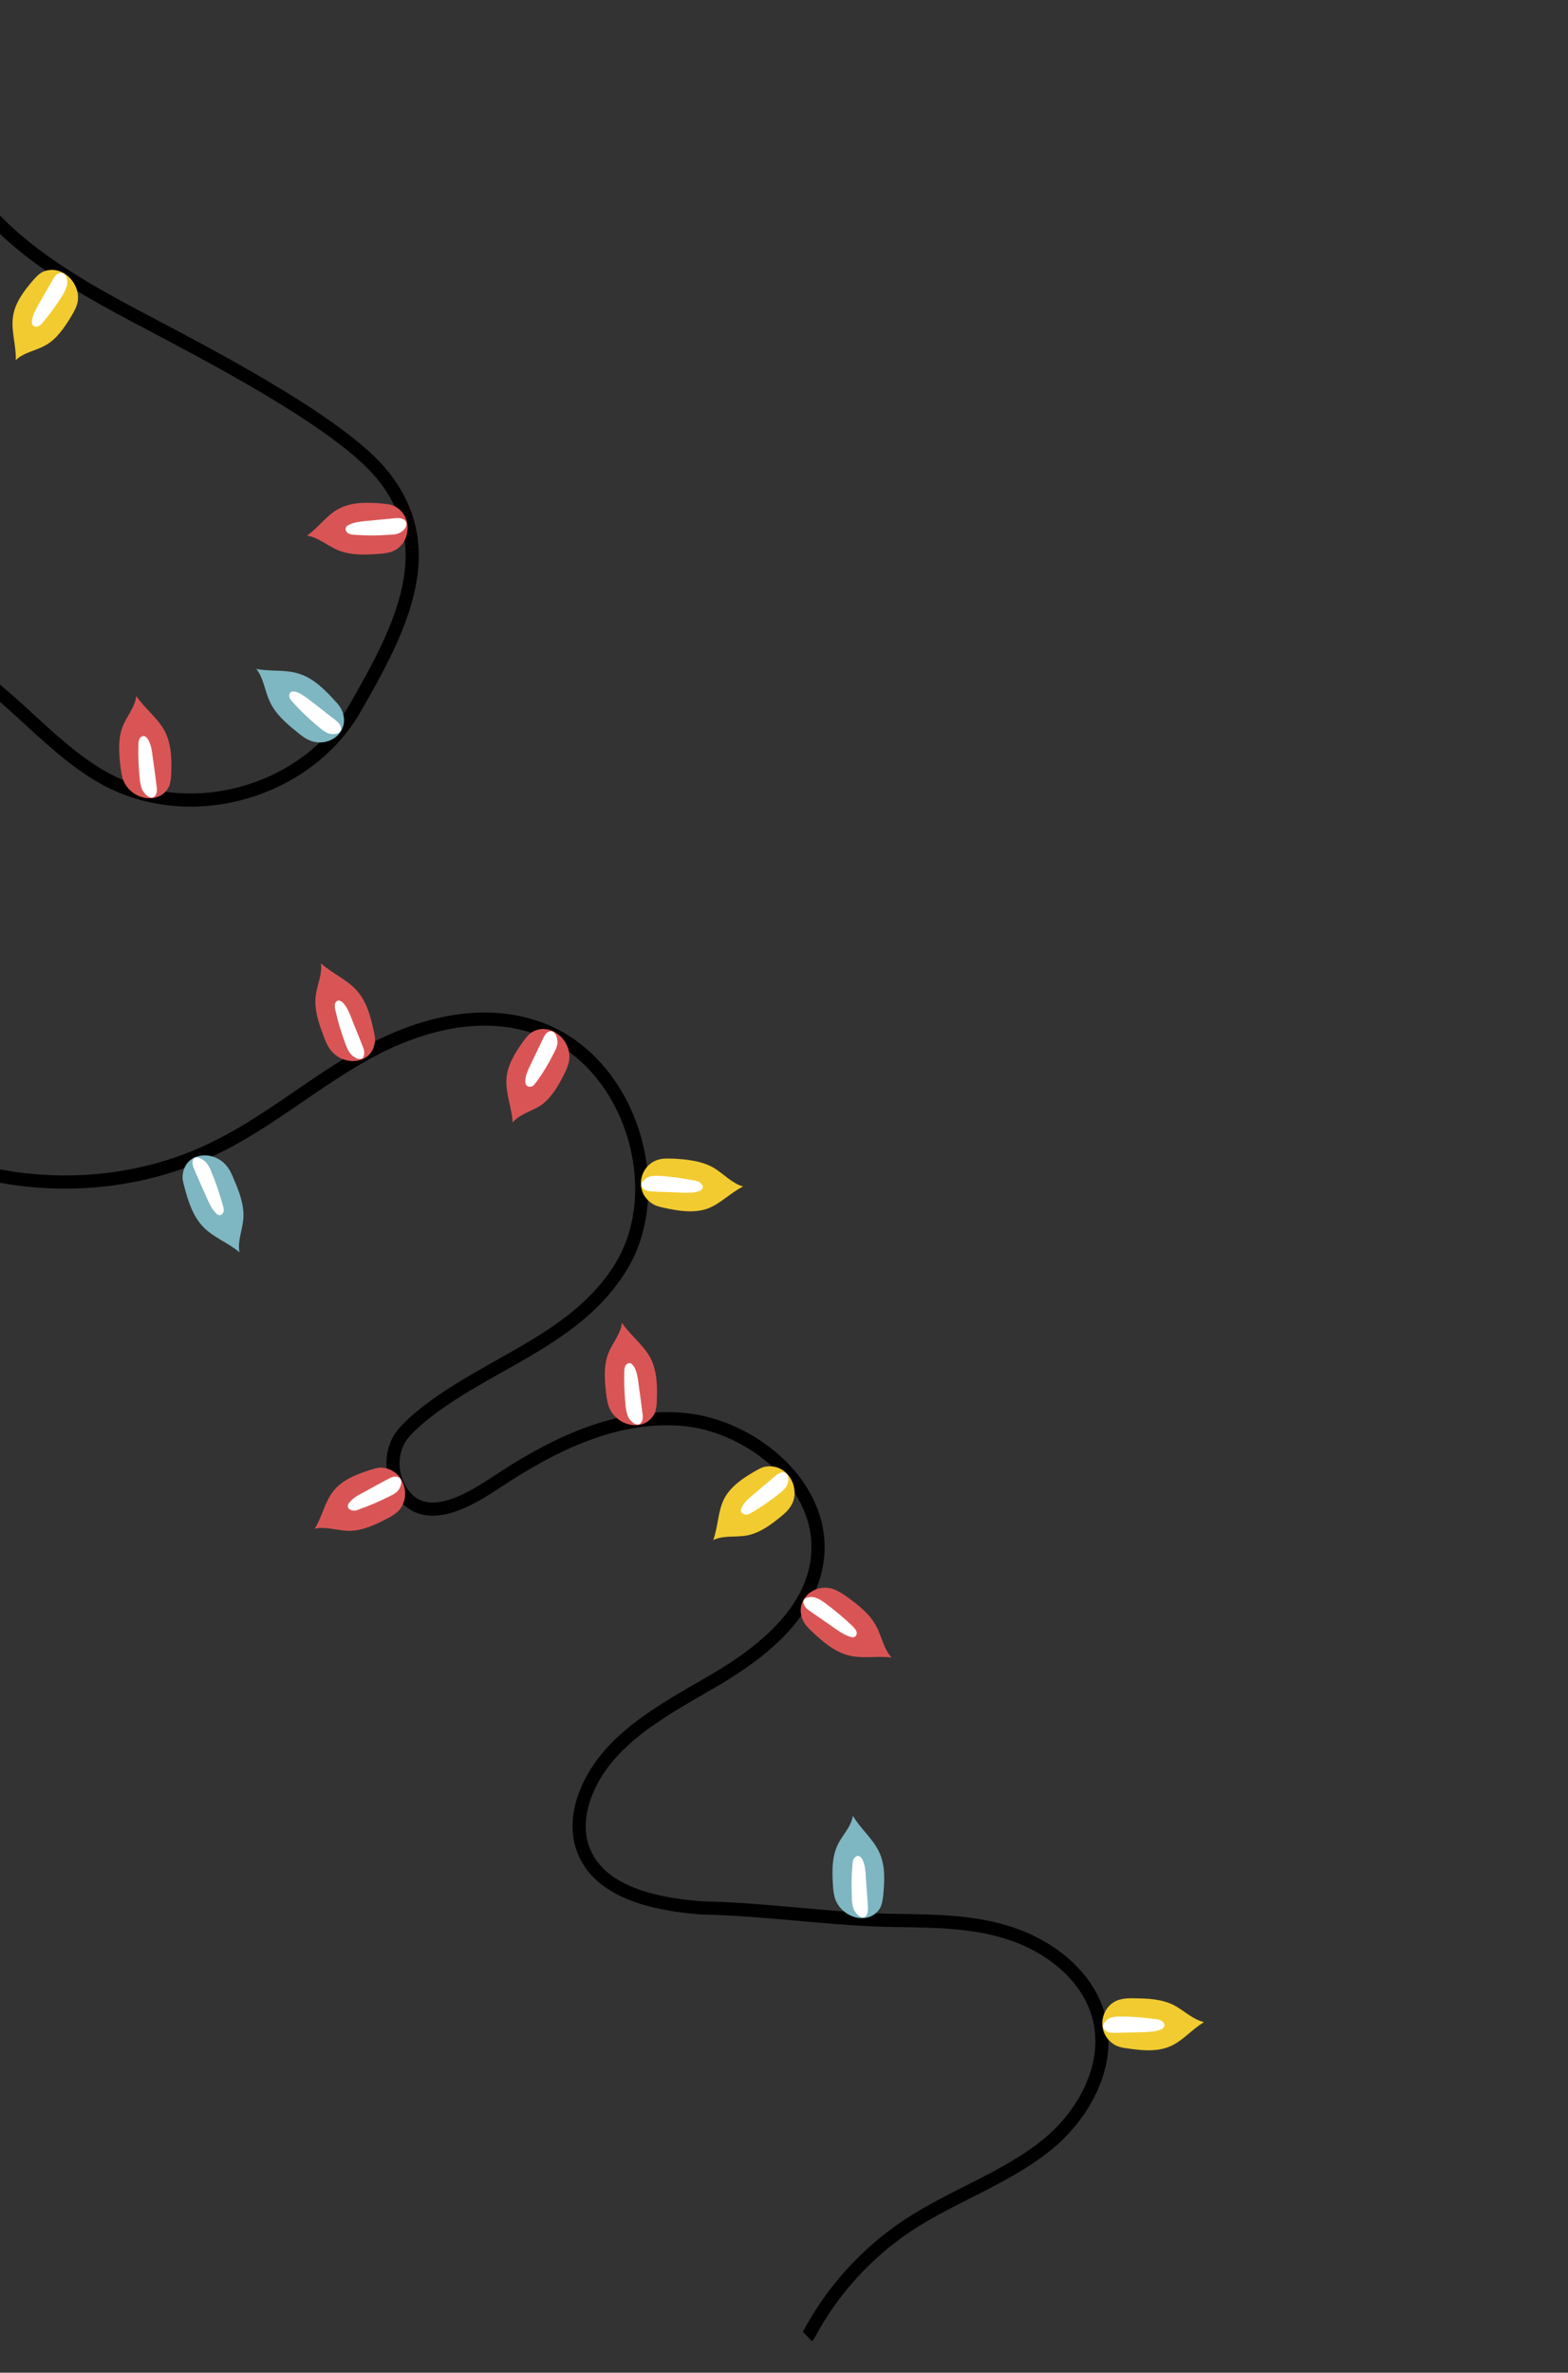 <svg width="119" height="180" viewBox="0 0 119 180" fill="none" xmlns="http://www.w3.org/2000/svg">
<rect x="0" y="0" width="119" height="180" fill="#333333" stroke="none"/>
<g clip-path="url(#clip0_60_699)">
<path d="M61.357 177.165C63.129 173.802 65.751 170.92 68.916 168.812C72.218 166.643 76.096 165.32 79.206 162.915C82.316 160.51 84.618 156.329 83.206 152.408C82.2 149.634 79.541 147.633 76.752 146.698C73.962 145.762 71.024 145.736 68.138 145.696C63.177 145.643 58.245 144.83 53.285 144.743C49.757 144.476 45.378 143.591 44.212 140.167C43.77 138.879 43.932 137.469 44.39 136.231C45.948 131.991 50.321 129.743 54.192 127.485C58.064 125.226 62.084 121.955 62.084 117.351C62.081 112.4 57.021 108.257 52.074 107.703C47.127 107.184 42.46 109.363 38.418 111.958C36.509 113.184 32.453 116.245 30.443 113.138C29.603 111.845 29.625 110.115 30.463 108.933C30.737 108.568 31.063 108.257 31.389 107.947C36.316 103.532 43.632 101.968 47.199 95.989C50.732 90.042 47.792 80.6 41.016 78.057C36.544 76.387 31.681 77.742 27.705 79.96C23.73 82.177 20.261 85.203 16.145 87.17C8.775 90.739 -0.593 90.526 -8.143 86.312C-15.692 82.099 -21.145 73.935 -21.727 65.49C-22.056 60.816 -20.865 56.019 -17.814 52.658C-14.762 49.333 -9.711 47.729 -5.24 49.33C-0.128 51.156 3.161 56.429 7.968 59.07C14.579 62.677 23.322 59.999 26.904 53.795C30.487 47.592 33.724 41.334 28.687 35.634C25.114 31.678 15.451 26.723 10.748 24.227C6.029 21.747 1.187 19.001 -2.06 14.734C-5.307 10.432 -6.46 4.171 -3.361 0.173" stroke="black" stroke-miterlimit="10" stroke-linecap="round"/>
<path d="M43.194 80.446C43.128 80.823 42.975 81.178 42.804 81.515C42.362 82.39 41.85 83.296 41.042 83.856C40.337 84.319 39.44 84.511 38.909 85.156C38.849 84.062 38.374 82.98 38.435 81.876C38.496 80.771 39.128 79.82 39.744 78.954C39.932 78.706 40.137 78.44 40.413 78.282C41.824 77.496 43.425 78.97 43.194 80.446Z" fill="#D95555"/>
<path d="M42.303 79.167C42.27 79.408 42.168 79.644 42.049 79.863C41.657 80.654 41.214 81.391 40.7 82.089C40.615 82.206 40.529 82.322 40.409 82.402C40.271 82.463 40.116 82.472 39.977 82.36C39.872 82.251 39.854 82.094 39.87 81.939C39.901 81.525 40.088 81.138 40.276 80.75C40.582 80.109 40.888 79.469 41.194 78.828C41.279 78.643 41.364 78.457 41.536 78.328C42.087 77.944 42.352 78.737 42.303 79.167Z" fill="white"/>
<path d="M23.5 56.167C23.136 56.025 22.823 55.765 22.51 55.505C21.693 54.854 20.875 54.133 20.453 53.175C20.084 52.375 20.008 51.436 19.45 50.747C20.541 50.964 21.662 50.767 22.719 51.121C23.793 51.458 24.647 52.319 25.413 53.158C25.657 53.414 25.866 53.668 25.99 54.004C26.572 55.577 24.922 56.766 23.5 56.167Z" fill="#7EB6C2"/>
<path d="M24.879 55.621C24.653 55.522 24.445 55.371 24.236 55.187C23.523 54.61 22.844 53.966 22.234 53.292C22.13 53.182 22.025 53.072 21.972 52.913C21.937 52.773 21.935 52.6 22.073 52.504C22.193 52.424 22.349 52.45 22.488 52.492C22.886 52.636 23.251 52.916 23.616 53.196C24.207 53.645 24.798 54.128 25.389 54.576C25.546 54.706 25.737 54.838 25.825 55.033C26.106 55.707 25.295 55.782 24.879 55.621Z" fill="white"/>
<path d="M25.076 79.639C24.832 79.314 24.691 78.96 24.549 78.571C24.179 77.599 23.843 76.593 23.957 75.578C24.054 74.718 24.48 73.929 24.353 73.073C25.188 73.847 26.28 74.272 27.047 75.111C27.814 75.95 28.133 77.11 28.366 78.214C28.438 78.529 28.509 78.88 28.425 79.204C28.109 80.796 26.001 80.885 25.076 79.639Z" fill="#D95555"/>
<path d="M26.582 79.914C26.424 79.715 26.319 79.466 26.231 79.237C25.913 78.388 25.648 77.525 25.451 76.631C25.415 76.491 25.397 76.334 25.413 76.179C25.447 76.042 25.549 75.91 25.705 75.901C25.843 75.909 25.965 76.002 26.069 76.112C26.366 76.457 26.524 76.864 26.683 77.271C26.947 77.961 27.246 78.653 27.511 79.343C27.598 79.538 27.669 79.75 27.636 79.956C27.607 80.646 26.861 80.276 26.582 79.914Z" fill="white"/>
<path d="M50.025 87.96C50.387 87.859 50.785 87.898 51.182 87.903C52.185 87.96 53.24 88.071 54.16 88.59C54.924 89.048 55.552 89.775 56.4 90.013C55.436 90.478 54.699 91.32 53.682 91.696C52.648 92.053 51.489 91.867 50.415 91.634C50.087 91.564 49.758 91.493 49.462 91.286C48.055 90.325 48.593 88.312 50.025 87.96Z" fill="#F2CB30"/>
<path d="M49.326 89.253C49.568 89.198 49.827 89.195 50.069 89.208C50.968 89.259 51.85 89.395 52.733 89.565C52.889 89.591 53.027 89.634 53.149 89.727C53.271 89.82 53.358 89.981 53.325 90.118C53.291 90.254 53.136 90.332 53.016 90.377C52.619 90.511 52.17 90.486 51.738 90.479C51.011 90.438 50.285 90.432 49.559 90.391C49.352 90.38 49.144 90.368 48.953 90.271C48.329 89.924 48.912 89.369 49.326 89.253Z" fill="white"/>
<path d="M84.929 151.708C85.291 151.607 85.689 151.577 86.069 151.598C87.089 151.604 88.143 151.645 89.08 152.113C89.861 152.52 90.523 153.215 91.388 153.402C90.459 153.939 89.774 154.835 88.792 155.247C87.793 155.676 86.635 155.559 85.527 155.393C85.198 155.358 84.87 155.287 84.575 155.115C83.116 154.203 83.515 152.148 84.929 151.708Z" fill="#F2CB30"/>
<path d="M84.317 153.058C84.541 152.984 84.8 152.981 85.06 152.979C85.941 152.976 86.84 153.061 87.74 153.181C87.896 153.207 88.051 153.233 88.173 153.326C88.312 153.403 88.4 153.564 88.366 153.7C88.332 153.837 88.212 153.917 88.074 153.978C87.695 154.13 87.246 154.14 86.814 154.167C86.088 154.196 85.363 154.19 84.637 154.219C84.429 154.207 84.222 154.23 84.031 154.133C83.372 153.784 83.903 153.208 84.317 153.058Z" fill="white"/>
<path d="M63.39 144.08C63.266 143.71 63.229 143.327 63.209 142.927C63.149 141.903 63.141 140.864 63.567 139.97C63.924 139.211 64.593 138.609 64.725 137.75C65.303 138.735 66.242 139.48 66.716 140.493C67.208 141.524 67.13 142.68 67.034 143.782C66.985 144.108 66.953 144.453 66.8 144.738C65.98 146.112 63.919 145.529 63.39 144.08Z" fill="#7EB6C2"/>
<path d="M64.778 144.816C64.69 144.586 64.671 144.325 64.652 144.064C64.61 143.162 64.621 142.28 64.701 141.401C64.717 141.246 64.733 141.092 64.819 140.975C64.904 140.859 65.042 140.763 65.18 140.805C65.319 140.847 65.406 140.973 65.476 141.116C65.652 141.506 65.69 141.959 65.711 142.393C65.751 143.122 65.825 143.853 65.865 144.582C65.867 144.79 65.886 145.016 65.818 145.185C65.546 145.828 64.937 145.222 64.778 144.816Z" fill="white"/>
<path d="M63.283 120.568C63.647 120.71 63.994 120.937 64.307 121.162C65.159 121.781 66.01 122.435 66.501 123.362C66.922 124.147 67.05 125.072 67.66 125.746C66.57 125.599 65.448 125.865 64.392 125.581C63.301 125.295 62.397 124.517 61.561 123.709C61.3 123.469 61.074 123.231 60.933 122.912C60.247 121.368 61.827 120.037 63.283 120.568Z" fill="#D95555"/>
<path d="M61.94 121.22C62.182 121.303 62.391 121.453 62.599 121.603C63.347 122.147 64.042 122.74 64.704 123.365C64.808 123.475 64.913 123.585 64.983 123.727C65.053 123.87 65.02 124.041 64.917 124.139C64.814 124.237 64.658 124.211 64.52 124.169C64.104 124.041 63.739 123.796 63.357 123.532C62.749 123.1 62.124 122.684 61.516 122.252C61.342 122.139 61.151 122.007 61.063 121.811C60.695 121.185 61.524 121.058 61.94 121.22Z" fill="white"/>
<path d="M46.243 106.805C46.085 106.433 46.047 106.05 45.992 105.649C45.881 104.639 45.804 103.561 46.177 102.648C46.483 101.868 47.117 101.194 47.197 100.351C47.826 101.286 48.8 101.998 49.343 102.981C49.868 103.979 49.895 105.14 49.851 106.263C49.836 106.591 49.804 106.936 49.685 107.223C48.936 108.67 46.859 108.242 46.243 106.805Z" fill="#D95555"/>
<path d="M47.665 107.474C47.56 107.225 47.523 106.981 47.487 106.737C47.394 105.849 47.353 104.946 47.38 104.048C47.379 103.909 47.395 103.754 47.464 103.62C47.532 103.485 47.669 103.389 47.825 103.415C47.964 103.457 48.051 103.583 48.138 103.709C48.349 104.102 48.404 104.538 48.459 104.974C48.568 105.707 48.66 106.422 48.752 107.171C48.788 107.381 48.807 107.607 48.739 107.776C48.502 108.421 47.841 107.864 47.665 107.474Z" fill="white"/>
<path d="M9.386 59.253C9.228 58.881 9.191 58.498 9.136 58.097C9.024 57.087 8.947 56.009 9.321 55.095C9.626 54.316 10.26 53.642 10.34 52.798C10.97 53.734 11.943 54.446 12.486 55.428C13.012 56.427 13.038 57.588 12.994 58.711C12.979 59.039 12.947 59.383 12.829 59.671C12.079 61.117 9.985 60.671 9.386 59.253Z" fill="#D95555"/>
<path d="M10.791 59.903C10.685 59.655 10.649 59.41 10.613 59.166C10.52 58.278 10.478 57.376 10.506 56.477C10.505 56.339 10.521 56.184 10.589 56.049C10.658 55.914 10.795 55.818 10.951 55.844C11.089 55.887 11.177 56.013 11.264 56.139C11.474 56.531 11.53 56.967 11.585 57.403C11.694 58.136 11.786 58.851 11.878 59.6C11.914 59.81 11.933 60.036 11.865 60.205C11.611 60.866 10.984 60.312 10.791 59.903Z" fill="white"/>
<path d="M17.192 88.441C17.454 88.749 17.612 89.122 17.753 89.476C18.175 90.434 18.545 91.442 18.466 92.458C18.404 93.32 18.012 94.147 18.174 95.004C17.305 94.263 16.196 93.889 15.412 93.066C14.628 92.243 14.274 91.116 13.989 90.027C13.9 89.693 13.812 89.359 13.878 89.051C14.108 87.402 16.198 87.225 17.192 88.441Z" fill="#7EB6C2"/>
<path d="M15.669 88.217C15.826 88.416 15.949 88.648 16.037 88.878C16.389 89.728 16.672 90.575 16.921 91.454C16.956 91.595 17.009 91.754 16.976 91.89C16.942 92.027 16.84 92.16 16.702 92.186C16.546 92.195 16.424 92.102 16.337 91.976C16.024 91.647 15.865 91.24 15.672 90.831C15.373 90.139 15.057 89.463 14.775 88.79C14.687 88.594 14.599 88.399 14.615 88.175C14.61 87.517 15.373 87.871 15.669 88.217Z" fill="white"/>
<path d="M30.229 114.632C29.954 114.894 29.645 115.084 29.283 115.254C28.405 115.707 27.475 116.14 26.455 116.135C25.591 116.121 24.707 115.777 23.879 115.973C24.46 115.071 24.642 113.921 25.309 113.111C25.977 112.265 27.028 111.857 28.08 111.518C28.39 111.431 28.701 111.31 29.029 111.346C30.689 111.508 31.258 113.582 30.229 114.632Z" fill="#D95555"/>
<path d="M30.183 113.106C30.029 113.288 29.805 113.397 29.581 113.505C28.806 113.895 27.997 114.248 27.187 114.531C27.049 114.593 26.911 114.62 26.755 114.593C26.599 114.567 26.443 114.472 26.407 114.332C26.372 114.191 26.44 114.057 26.543 113.958C26.8 113.644 27.178 113.423 27.557 113.236C28.177 112.89 28.796 112.544 29.433 112.216C29.605 112.122 29.795 112.012 30.002 112.023C30.676 112.009 30.474 112.794 30.183 113.106Z" fill="white"/>
<path d="M60.004 114.275C59.816 114.593 59.524 114.836 59.232 115.08C58.477 115.695 57.652 116.307 56.651 116.493C55.805 116.636 54.888 116.463 54.13 116.836C54.502 115.819 54.477 114.658 54.953 113.715C55.447 112.756 56.393 112.134 57.322 111.597C57.598 111.44 57.89 111.266 58.236 111.25C59.876 111.083 60.824 113.04 60.004 114.275Z" fill="#F2CB30"/>
<path d="M59.682 112.768C59.545 112.968 59.373 113.131 59.184 113.277C58.514 113.81 57.809 114.307 57.052 114.75C56.932 114.829 56.794 114.891 56.639 114.9C56.483 114.908 56.327 114.848 56.257 114.705C56.187 114.563 56.255 114.428 56.323 114.293C56.528 113.924 56.854 113.648 57.163 113.388C57.713 112.935 58.228 112.479 58.777 112.025C58.915 111.894 59.087 111.765 59.294 111.708C59.932 111.588 59.904 112.417 59.682 112.768Z" fill="white"/>
<path d="M29.805 41.824C29.443 41.96 29.063 42.008 28.683 42.021C27.681 42.103 26.627 42.131 25.673 41.749C24.859 41.409 24.145 40.763 23.297 40.629C24.174 40.038 24.789 39.068 25.736 38.585C26.7 38.085 27.858 38.098 28.965 38.194C29.294 38.23 29.639 38.249 29.952 38.405C31.409 39.179 31.148 41.276 29.805 41.824Z" fill="#D95555"/>
<path d="M30.312 40.433C30.089 40.542 29.847 40.563 29.588 40.566C28.707 40.638 27.825 40.64 26.909 40.572C26.771 40.564 26.598 40.554 26.459 40.477C26.32 40.4 26.215 40.256 26.231 40.101C26.247 39.946 26.368 39.866 26.506 39.805C26.884 39.618 27.299 39.572 27.748 39.528C28.473 39.465 29.181 39.383 29.907 39.32C30.114 39.297 30.321 39.274 30.529 39.355C31.188 39.634 30.709 40.265 30.312 40.433Z" fill="white"/>
<path d="M5.866 23.019C5.765 23.394 5.577 23.712 5.389 24.031C4.877 24.867 4.296 25.735 3.436 26.206C2.713 26.616 1.78 26.737 1.197 27.327C1.241 26.239 0.835 25.126 0.982 24.044C1.13 22.961 1.832 22.049 2.534 21.24C2.74 21.009 2.963 20.762 3.255 20.622C4.737 19.979 6.235 21.586 5.866 23.019Z" fill="#F2CB30"/>
<path d="M5.078 21.677C5.011 21.915 4.891 22.133 4.772 22.352C4.328 23.088 3.815 23.787 3.25 24.465C3.164 24.581 3.061 24.679 2.923 24.741C2.786 24.802 2.613 24.793 2.508 24.683C2.404 24.573 2.402 24.4 2.436 24.263C2.502 23.852 2.724 23.466 2.928 23.097C3.287 22.476 3.628 21.872 3.986 21.252C4.088 21.084 4.191 20.883 4.363 20.788C4.982 20.442 5.196 21.25 5.078 21.677Z" fill="white"/>
</g>
<defs>
<clipPath id="clip0_60_699">
<rect width="176.399" height="75.463" fill="white" transform="translate(-3.363) rotate(46.388)"/>
</clipPath>
</defs>
</svg>

